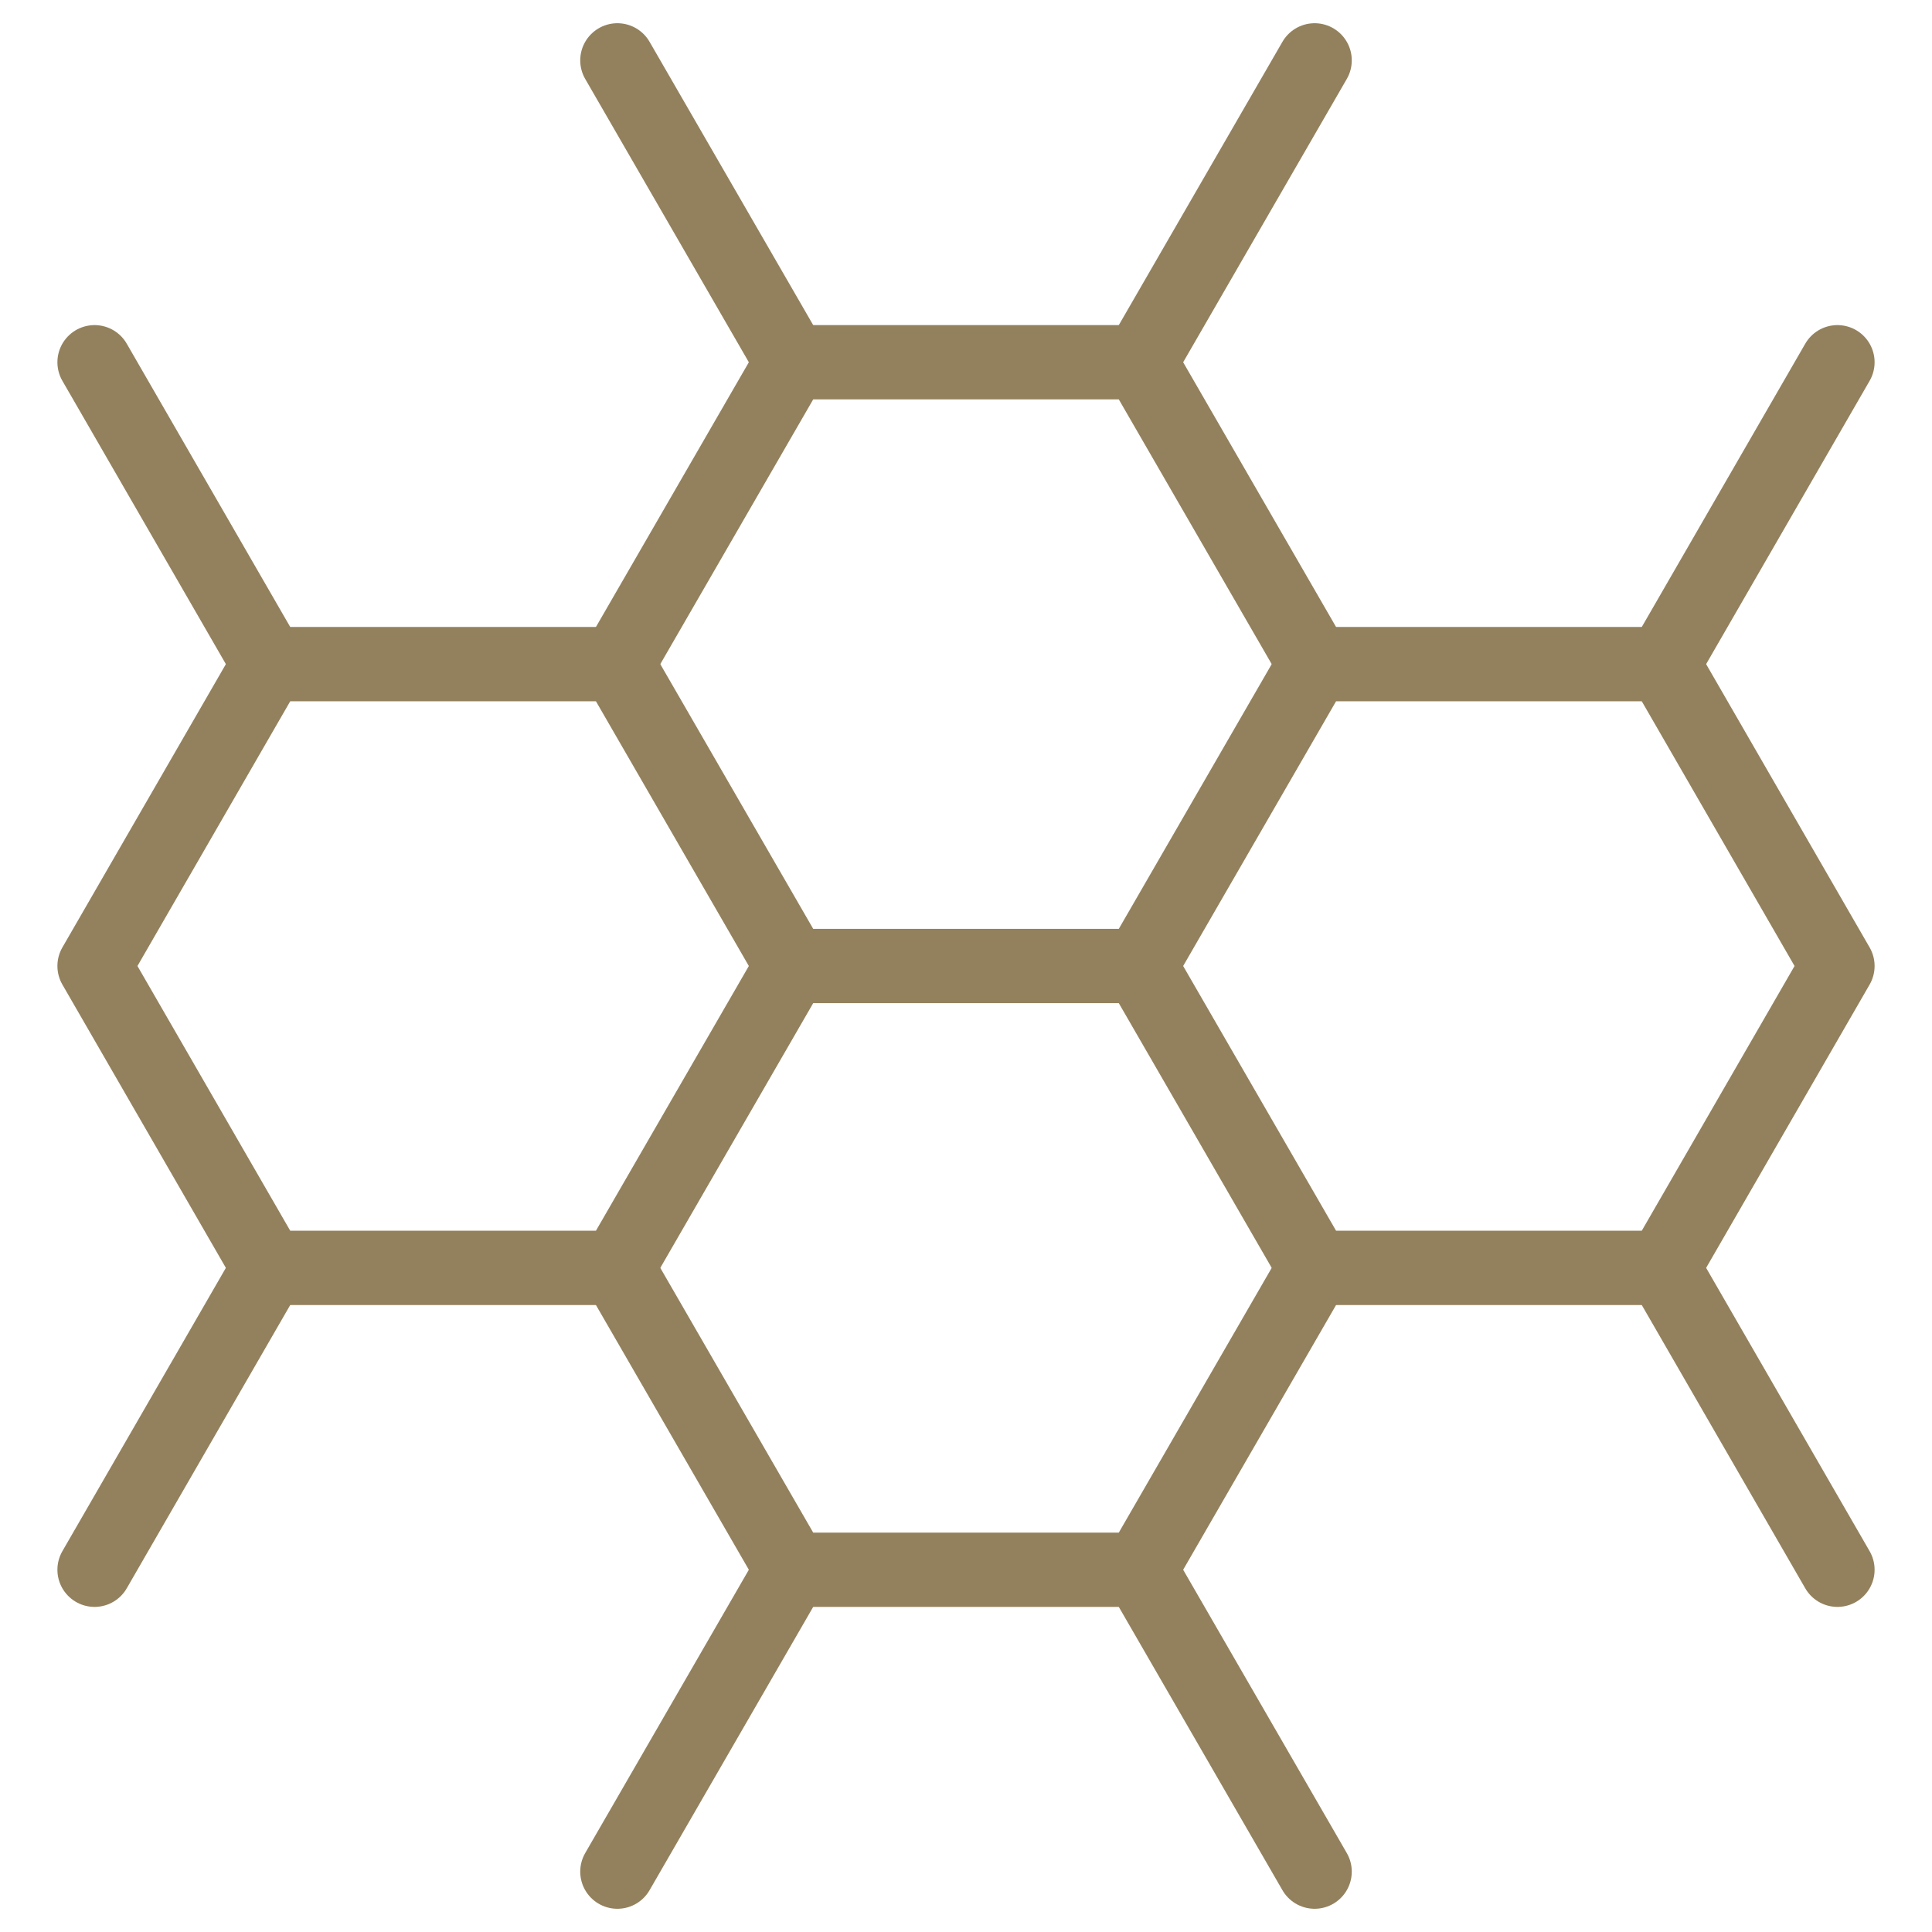 <svg width="52" height="52" viewBox="0 0 52 52" fill="none" xmlns="http://www.w3.org/2000/svg">
<path d="M35.383 17.875L30.69 9.75H21.31L16.617 17.875" stroke="#93815D" stroke-width="2" stroke-linecap="round" stroke-linejoin="round"/>
<path d="M21.31 9.75L16.617 1.625" stroke="#93815D" stroke-width="2" stroke-linecap="round" stroke-linejoin="round"/>
<path d="M2.545 9.75L7.234 17.875" stroke="#93815D" stroke-width="2" stroke-linecap="round" stroke-linejoin="round"/>
<path d="M44.766 17.875L49.455 9.75" stroke="#93815D" stroke-width="2" stroke-linecap="round" stroke-linejoin="round"/>
<path d="M35.383 1.625L30.69 9.75" stroke="#93815D" stroke-width="2" stroke-linecap="round" stroke-linejoin="round"/>
<path d="M30.69 42.25L35.383 50.375" stroke="#93815D" stroke-width="2" stroke-linecap="round" stroke-linejoin="round"/>
<path d="M49.455 42.25L44.766 34.125" stroke="#93815D" stroke-width="2" stroke-linecap="round" stroke-linejoin="round"/>
<path d="M7.234 34.125L2.545 42.25" stroke="#93815D" stroke-width="2" stroke-linecap="round" stroke-linejoin="round"/>
<path d="M16.617 50.375L21.31 42.25" stroke="#93815D" stroke-width="2" stroke-linecap="round" stroke-linejoin="round"/>
<path d="M21.31 26H30.69" stroke="#93815D" stroke-width="2" stroke-linecap="round" stroke-linejoin="round"/>
<path d="M16.617 34.125L21.31 42.25H30.69L35.383 34.125" stroke="#93815D" stroke-width="2" stroke-linecap="round" stroke-linejoin="round"/>
<path d="M16.617 34.125H7.234L2.545 26L7.234 17.875H16.617L21.31 26L16.617 34.125Z" stroke="#93815D" stroke-width="2" stroke-linecap="round" stroke-linejoin="round"/>
<path d="M35.383 34.125H44.766L49.455 26L44.766 17.875H35.383L30.69 26L35.383 34.125Z" stroke="#93815D" stroke-width="2" stroke-linecap="round" stroke-linejoin="round"/>
</svg>
